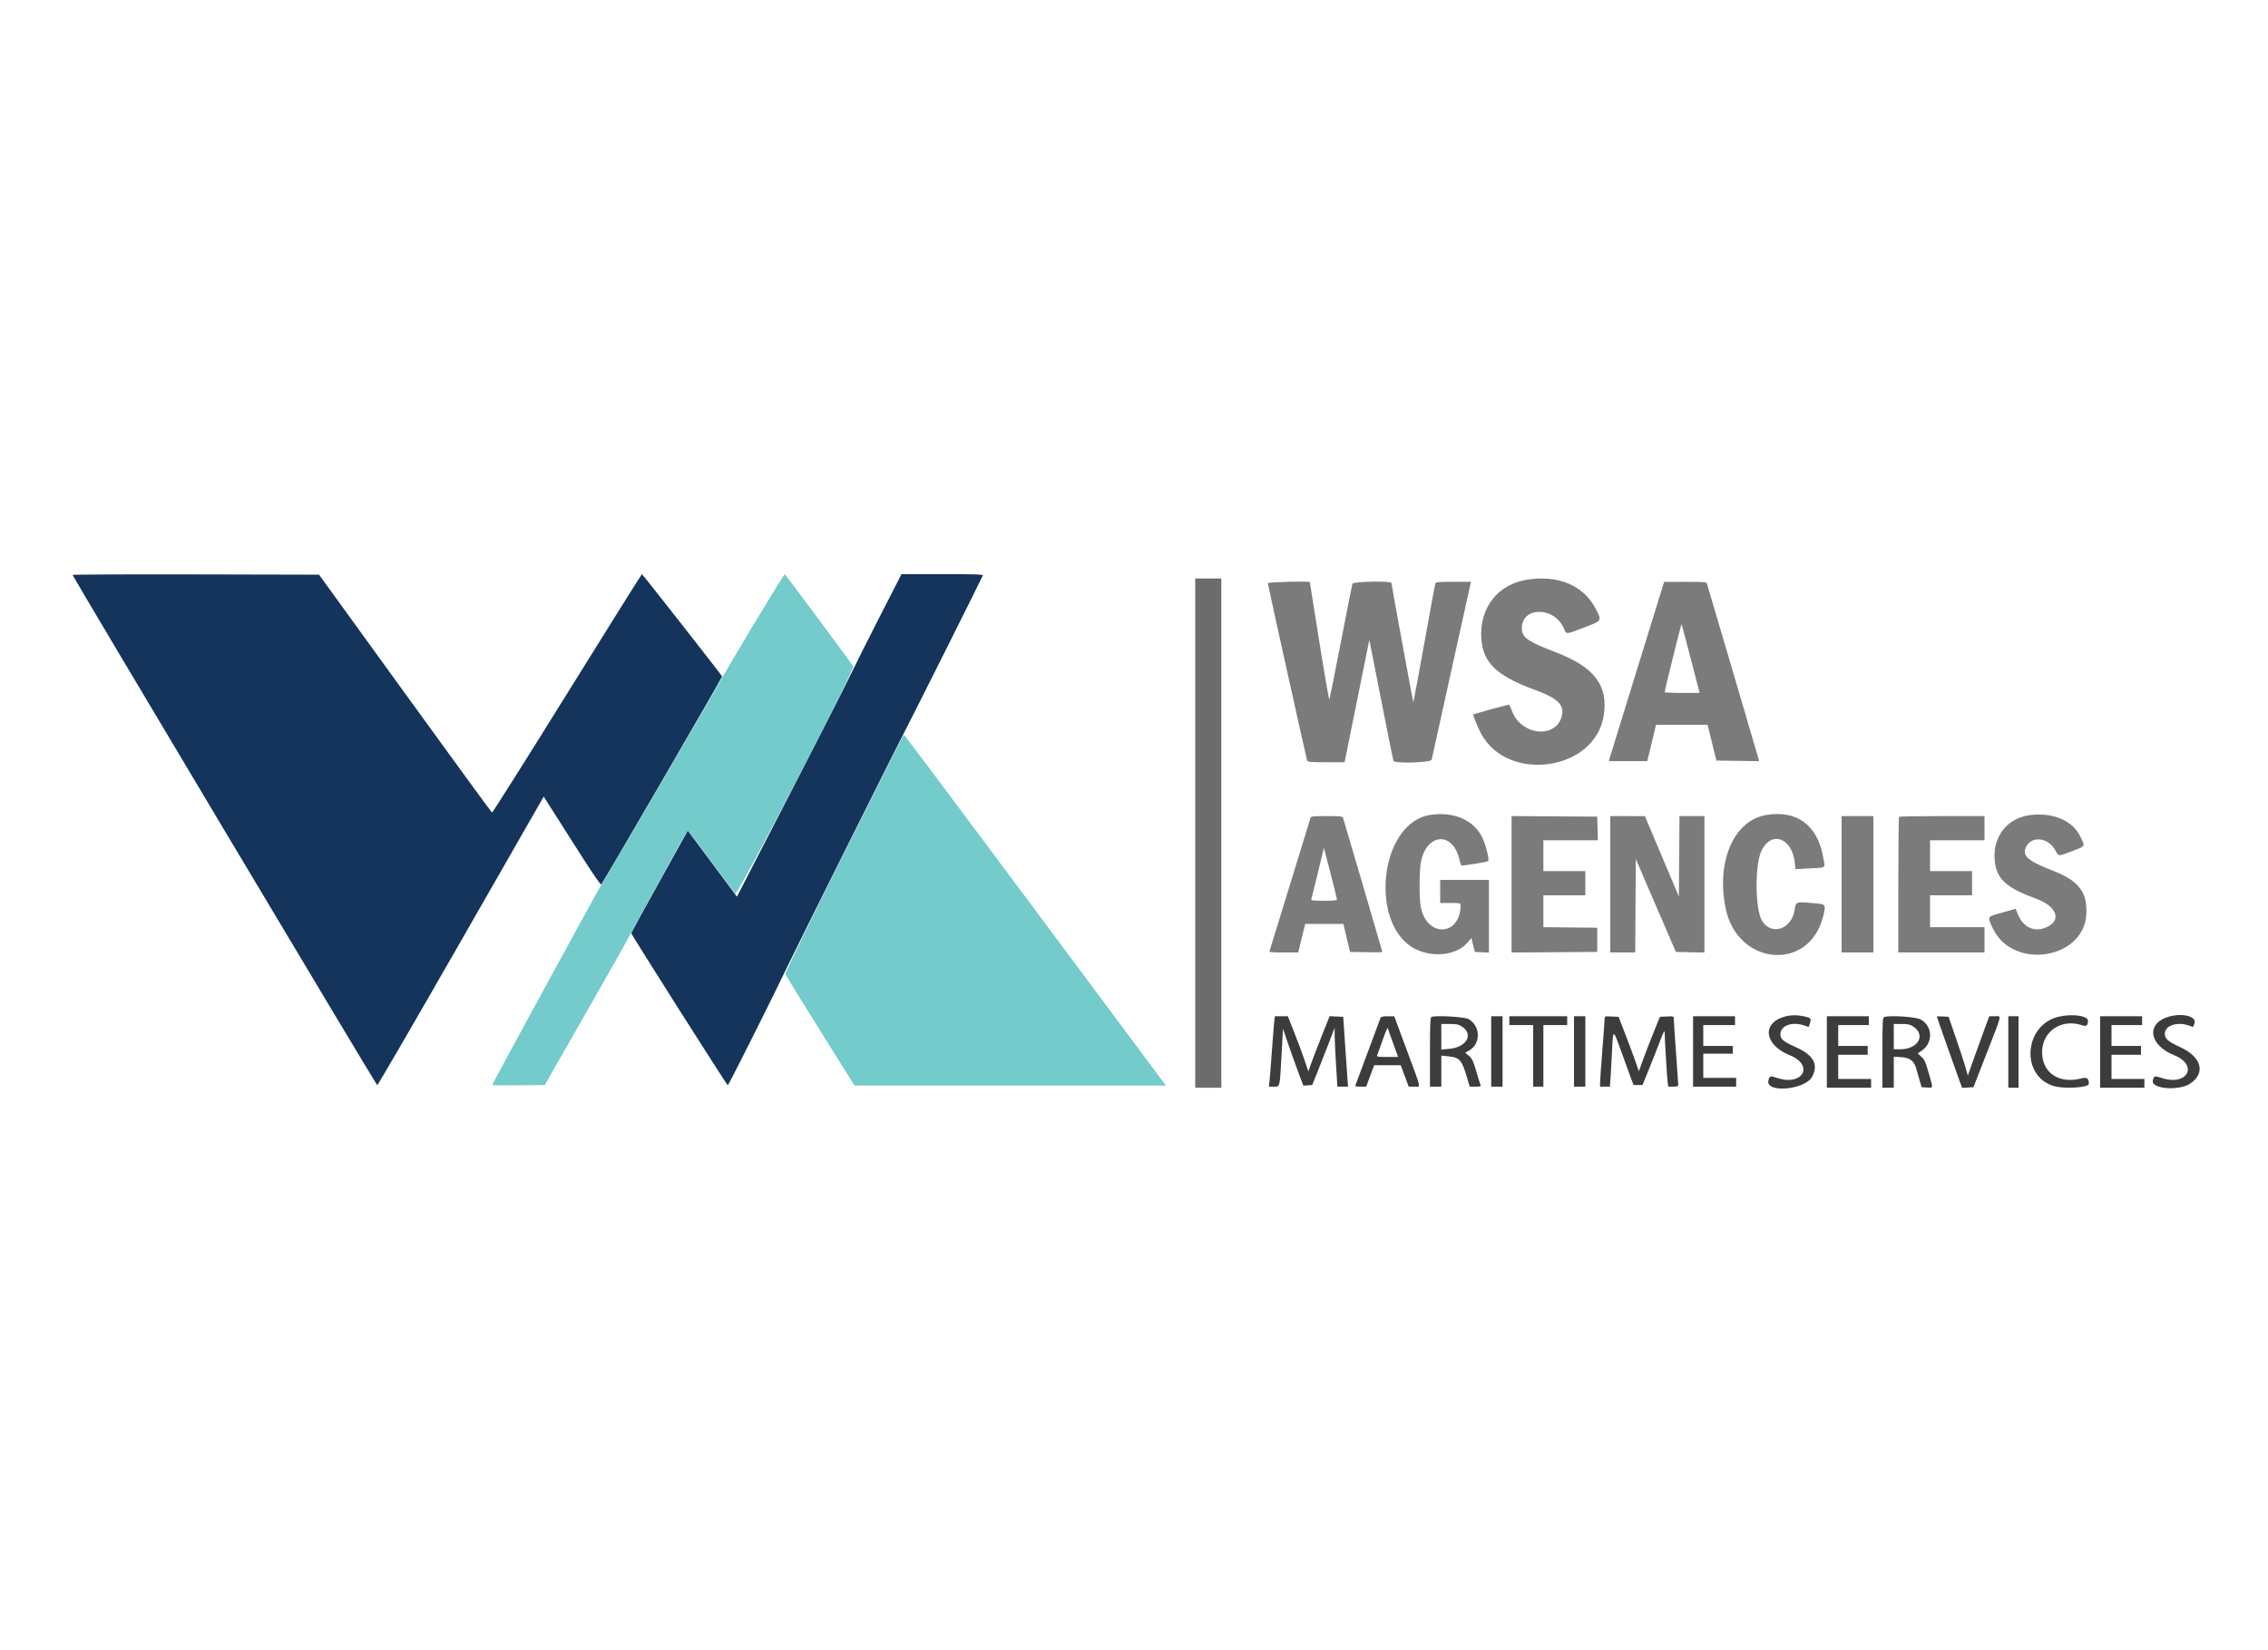 <svg width="400" height="291" viewBox="0 0 400 291" fill="none" xmlns="http://www.w3.org/2000/svg">
<path fill-rule="evenodd" clip-rule="evenodd" d="M269.268 102.257C264.163 103.084 260.961 107.164 261.248 112.478C261.484 116.864 263.897 119.199 270.8 121.72C274.56 123.093 275.847 124.279 275.504 126.052C274.662 130.404 268.254 129.863 266.62 125.302C266.414 124.728 266.168 124.27 266.073 124.284C265.796 124.329 259.905 125.946 259.849 125.994C259.73 126.094 260.636 128.342 261.241 129.449C266.021 138.186 281.317 135.917 282.836 126.246C283.675 120.897 281.219 117.662 274.314 115.024C269.411 113.151 268.399 112.43 268.401 110.808C268.404 106.966 274.082 106.944 275.783 110.779C276.304 111.953 275.997 111.96 279.334 110.704C282.586 109.48 282.545 109.547 281.419 107.366C279.295 103.25 274.802 101.36 269.268 102.257ZM223.6 102.869C223.6 103.111 230.327 133.46 230.523 134.103C230.617 134.408 230.955 134.442 233.886 134.442H237.146L238.798 126.246C239.707 121.738 240.688 116.885 240.978 115.461L241.506 112.874L243.582 123.415C244.724 129.214 245.7 134.067 245.751 134.2C245.945 134.712 252.372 134.527 252.498 134.006C252.557 133.766 254.092 126.806 255.909 118.541C257.727 110.275 259.266 103.313 259.329 103.07L259.443 102.626H256.335C253.545 102.626 253.217 102.661 253.13 102.966C253.076 103.153 252.194 107.949 251.17 113.623C250.146 119.299 249.289 123.924 249.266 123.901C249.209 123.846 245.4 103.08 245.4 102.826C245.4 102.43 238.645 102.568 238.521 102.966C238.463 103.153 237.552 107.758 236.496 113.199C235.441 118.641 234.526 123.224 234.463 123.384C234.4 123.544 233.6 118.961 232.685 113.199C231.77 107.438 231.016 102.702 231.011 102.675C230.966 102.468 223.6 102.661 223.6 102.869ZM288.742 118.004C286.126 126.458 283.933 133.572 283.869 133.812L283.753 134.248H287.14H290.526L291.297 131.047L292.068 127.846H296.617H301.166L301.939 130.999L302.712 134.151L306.479 134.204L310.246 134.257L310.108 133.719C310.033 133.424 307.987 126.459 305.561 118.243C303.135 110.027 301.106 103.153 301.052 102.966C300.963 102.658 300.606 102.626 297.227 102.629L293.5 102.632L288.742 118.004ZM298.197 116.194L299.752 122.22H296.676C294.984 122.22 293.599 122.155 293.597 122.075C293.591 121.757 296.499 110.029 296.567 110.096C296.608 110.135 297.341 112.879 298.197 116.194ZM252.156 143.76C243.186 145.226 241.371 163.502 249.8 167.481C252.978 168.982 257.033 168.42 258.849 166.228L259.496 165.447L259.807 166.677L260.119 167.907L261.359 167.966L262.6 168.023V161.612V155.2H258.3H254V157.237V159.274H255.8C257.423 159.274 257.6 159.31 257.6 159.636C257.6 165.124 251.683 165.468 250.593 160.044C250.297 158.573 250.289 153.833 250.58 152.193C251.515 146.912 256.279 146.553 257.412 151.677C257.534 152.228 257.693 152.679 257.767 152.679C258.283 152.684 262.332 152.017 262.459 151.906C262.715 151.685 262.06 149.039 261.423 147.719C259.925 144.613 256.332 143.078 252.156 143.76ZM311.437 143.766C305.745 144.745 302.615 152.09 304.375 160.341C306.502 170.316 318.931 171.413 321.485 161.852C322.048 159.746 321.978 159.514 320.75 159.394C316.592 158.986 316.761 158.941 316.505 160.535C315.964 163.909 312.466 165.09 310.793 162.465C309.555 160.521 309.449 152.756 310.625 150.158C312.309 146.441 316.077 147.722 316.541 152.169L316.66 153.31L319.18 153.171C322.197 153.004 321.912 153.244 321.547 151.184C320.542 145.513 316.885 142.83 311.437 143.766ZM358.067 143.768C353.865 144.291 351.253 147.809 351.843 152.148C352.249 155.133 353.997 156.669 359.082 158.51C362.766 159.844 363.679 162.345 360.923 163.559C358.829 164.481 356.875 163.619 355.926 161.354L355.483 160.295L354.291 160.644C353.636 160.836 352.573 161.139 351.929 161.317C350.575 161.693 350.546 161.86 351.505 163.826C355.093 171.183 367.569 169.201 367.963 161.211C368.153 157.361 366.61 155.356 362.1 153.595C357.681 151.87 356.637 150.986 357.274 149.507C358.172 147.423 361.111 147.62 362.408 149.85C363.159 151.14 362.824 151.109 365.453 150.128C367.877 149.223 367.793 149.376 366.875 147.5C365.521 144.733 362.066 143.269 358.067 143.768ZM231.122 144.288C231.064 144.474 229.435 149.778 227.502 156.073C225.569 162.369 223.948 167.629 223.9 167.762C223.833 167.948 224.415 168.004 226.39 168.004H228.967L229.395 166.21C229.631 165.223 229.912 164.088 230.019 163.688L230.215 162.96H233.569H236.922L237.511 165.434L238.1 167.907L240.95 167.961C242.518 167.991 243.8 167.967 243.8 167.909C243.8 167.828 237.373 145.898 236.878 144.288C236.785 143.986 236.468 143.948 234 143.948C231.532 143.948 231.215 143.986 231.122 144.288ZM266.6 155.976V168.009L274.15 167.958L281.7 167.907V165.773V163.639L276.95 163.587L272.2 163.536V160.725V157.916H275.9H279.6V155.782V153.648H275.9H272.2V150.932V148.216H277.007H281.814L281.757 146.131L281.7 144.045L274.15 143.995L266.6 143.943V155.976ZM284 155.976V168.004H286.198H288.396L288.448 159.762L288.5 151.519L292.034 159.714L295.569 167.907L298.084 167.962L300.6 168.016V155.982V143.948H298.402H296.205L296.152 151.039L296.1 158.131L293.1 151.043L290.1 143.955L287.05 143.951L284 143.948V155.976ZM324.8 155.976V168.004H327.6H330.4V155.976V143.948H327.6H324.8V155.976ZM334.933 144.077C334.86 144.149 334.8 149.562 334.8 156.105V168.004H342.4H350V165.773V163.542H345.2H340.4V160.729V157.916H344.1H347.8V155.782V153.648H344.1H340.4V150.932V148.216H345.2H350V146.082V143.948H342.533C338.427 143.948 335.007 144.007 334.933 144.077ZM235.794 158.644C235.799 158.824 235.205 158.886 233.479 158.886C231.657 158.886 231.179 158.832 231.257 158.634C231.312 158.495 231.837 156.394 232.425 153.965L233.493 149.547L234.641 153.974C235.272 156.409 235.791 158.511 235.794 158.644Z" fill="#7B7B7C"/>
<path fill-rule="evenodd" clip-rule="evenodd" d="M12.801 101.413C12.802 101.665 66.352 191.366 66.53 191.415C66.624 191.441 73.268 179.999 81.295 165.987L95.89 140.513L97.698 143.347C98.693 144.904 100.937 148.43 102.686 151.182C104.434 153.933 105.94 156.112 106.033 156.022C106.355 155.709 127.419 119.461 127.36 119.322C127.23 119.016 113.318 101.268 113.213 101.275C113.151 101.279 107.216 110.754 100.024 122.332C92.832 133.91 86.871 143.356 86.777 143.325C86.682 143.294 79.78 133.841 71.438 122.317L56.27 101.365L34.535 101.316C22.581 101.288 12.8 101.332 12.801 101.413ZM155.345 108.398C153.338 112.319 150.938 117.098 150.014 119.019C149.089 120.94 144.202 130.532 139.153 140.336L129.973 158.161L128.983 156.826C128.439 156.091 126.487 153.467 124.647 150.993L121.3 146.495L121.019 147.016C120.865 147.302 118.626 151.335 116.043 155.976C113.46 160.618 111.344 164.502 111.341 164.609C111.332 164.848 128.157 191.362 128.36 191.431C128.476 191.469 136.612 175.249 138.943 170.332C140.171 167.742 159.206 129.604 159.572 129.001C159.899 128.461 172.964 102.371 173.337 101.511C173.421 101.319 171.921 101.268 166.219 101.268H158.996L155.345 108.398Z" fill="#14345C"/>
<path fill-rule="evenodd" clip-rule="evenodd" d="M133.004 110.017C130.112 114.829 127.565 119.127 127.345 119.568C126.746 120.771 106.165 156.058 105.997 156.17C105.844 156.273 86.8 191.203 86.8 191.381C86.8 191.438 88.888 191.462 91.441 191.434L96.082 191.381L103.452 178.48C107.506 171.385 111.028 165.143 111.278 164.609C111.73 163.649 120.337 148.042 120.994 146.993L121.335 146.448L125.352 151.843C127.561 154.809 129.501 157.409 129.663 157.618C130.038 158.103 150.77 118.171 150.466 117.55C150.217 117.04 138.519 101.288 138.382 101.277C138.317 101.272 135.897 105.205 133.004 110.017ZM148.823 150.567C142.973 162.313 138.426 171.67 138.49 171.831C138.552 171.989 141.325 176.474 144.652 181.798L150.7 191.476L178.174 191.477L205.647 191.478L205.159 190.848C204.89 190.501 194.521 176.577 182.115 159.905C169.709 143.232 159.494 129.592 159.414 129.592C159.335 129.592 154.568 139.031 148.823 150.567Z" fill="#73CBCB"/>
<path fill-rule="evenodd" clip-rule="evenodd" d="M210.8 146.955V191.866H213.1H215.4V146.955V102.044H213.1H210.8V146.955Z" fill="#6C6C6C"/>
<path fill-rule="evenodd" clip-rule="evenodd" d="M314.625 179.353C310.653 180.555 311.221 184.338 315.642 186.123C320.043 187.901 317.942 191.652 313.4 190.126C312.189 189.719 312.064 189.76 311.885 190.628C311.424 192.866 318.392 192.224 319.605 189.917C320.743 187.753 319.863 186.13 316.8 184.743C314.502 183.704 314 183.288 314 182.434C314 180.923 316.033 180.151 318.143 180.862L318.986 181.146L319.207 180.496C319.496 179.648 319.391 179.522 318.188 179.272C316.874 178.998 315.709 179.025 314.625 179.353ZM363.077 179.336C356.913 180.787 356.313 189.861 362.267 191.576C364.131 192.113 368.4 191.835 368.4 191.176C368.4 190.174 368.078 189.963 366.971 190.241C363.099 191.216 360.153 189.201 360.157 185.581C360.162 181.923 363.58 179.613 367.185 180.832C367.946 181.089 368.198 180.921 368.258 180.114C368.328 179.178 365.531 178.758 363.077 179.336ZM382.425 179.353C378.453 180.555 379.021 184.338 383.442 186.123C387.843 187.901 385.742 191.652 381.2 190.126C379.989 189.719 379.864 189.76 379.685 190.628C379.385 192.082 384.318 192.46 386.279 191.133C389.07 189.243 388.28 186.418 384.477 184.683C382.373 183.725 381.8 183.22 381.8 182.328C381.8 180.926 383.91 180.178 385.937 180.86L386.774 181.142L387.01 180.591C387.563 179.296 384.948 178.59 382.425 179.353ZM224.719 180.372C224.653 180.986 224.465 183.364 224.3 185.658C224.136 187.952 223.953 190.244 223.894 190.751L223.786 191.672H224.671C225.765 191.672 225.696 191.962 226.03 185.934L226.277 181.456L227.108 183.897C227.564 185.239 228.372 187.498 228.902 188.917L229.867 191.497L230.651 191.439L231.436 191.381L232.447 188.859C233.003 187.472 233.892 185.202 234.422 183.815L235.386 181.293L235.391 182.651C235.394 183.398 235.504 185.734 235.634 187.841L235.872 191.672H236.813H237.754L237.659 190.46C237.607 189.793 237.414 187.021 237.232 184.3L236.9 179.353L235.7 179.298L234.5 179.243L233.052 182.887C232.255 184.891 231.412 187.085 231.177 187.761L230.751 188.991L230.109 187.082C229.755 186.033 228.943 183.842 228.303 182.215L227.141 179.256H225.99H224.839L224.719 180.372ZM243.499 179.499C243.217 180.267 239.134 191.225 239.054 191.428C238.984 191.604 239.235 191.672 239.955 191.672H240.953L241.653 189.781L242.352 187.889H244.7H247.048L247.747 189.781L248.447 191.672H249.423C250.631 191.672 250.786 192.44 248.15 185.331L245.9 179.263L244.744 179.259C243.997 179.257 243.556 179.341 243.499 179.499ZM252.45 179.375C252.258 179.458 252.2 180.888 252.2 185.578V191.672H253.2H254.2V188.931V186.19L255.45 186.321C257.462 186.531 257.814 186.945 258.796 190.266L259.212 191.672H260.227C261.116 191.672 261.225 191.629 261.098 191.333C261.019 191.146 260.74 190.251 260.478 189.344C259.833 187.104 259.64 186.696 258.979 186.156L258.41 185.691L259.103 185.294C261.198 184.095 261.139 180.971 258.999 179.752C258.309 179.358 253.179 179.064 252.45 179.375ZM263 185.464V191.672H264H265V185.464V179.256H264H263V185.464ZM266.2 180.032V180.808H268.3H270.4V186.24V191.672H271.3H272.2V186.24V180.808H274.3H276.4V180.032V179.256H271.3H266.2V180.032ZM277.6 185.464V191.672H278.6H279.6V185.464V179.256H278.6H277.6V185.464ZM282.998 179.78C282.997 180.079 282.818 182.549 282.6 185.27C282.382 187.991 282.203 190.545 282.202 190.945L282.2 191.672H283.07H283.94L284.066 189.781C284.135 188.741 284.244 186.754 284.309 185.367C284.491 181.432 284.478 181.432 285.896 185.367C286.587 187.288 287.367 189.427 287.628 190.12L288.103 191.381H288.895H289.686L290.75 188.762C291.335 187.322 292.212 185.095 292.699 183.815C293.399 181.974 293.586 181.629 293.592 182.166C293.605 183.376 294.005 189.999 294.116 190.848L294.225 191.672H295.112C295.691 191.672 295.999 191.588 295.996 191.43C295.994 191.297 295.816 188.743 295.6 185.755C295.384 182.767 295.206 180.079 295.204 179.78C295.2 179.24 295.196 179.238 293.979 179.295L292.758 179.353L291.655 182.069C291.048 183.563 290.21 185.725 289.793 186.874L289.036 188.964L288.417 187.165C288.076 186.176 287.271 184.014 286.628 182.36L285.458 179.353L284.229 179.295C283.003 179.238 283 179.239 282.998 179.78ZM298.6 185.464V191.672H302.4H306.2V190.896V190.12H303.3H300.4V187.986V185.852H303H305.6V185.173V184.494H303H300.4V182.651V180.808H303.2H306V180.032V179.256H302.3H298.6V185.464ZM322.2 185.561V191.866H326.1H330V191.09V190.314H327.1H324.2V188.18V186.046H326.8H329.4V185.27V184.494H326.8H324.2V182.651V180.808H326.9H329.6V180.032V179.256H325.9H322.2V185.561ZM332.35 179.38C332.026 179.471 332 179.94 332 185.673V191.866H333H334V189.128V186.389L335.326 186.471C336.881 186.567 337.616 187.155 338 188.609C338.12 189.067 338.374 189.965 338.564 190.605L338.91 191.769L339.855 191.828C340.965 191.898 340.945 192.001 340.284 189.692C339.579 187.225 339.455 186.946 338.796 186.333L338.221 185.8L338.842 185.389C340.977 183.979 340.915 181.028 338.726 179.813C337.915 179.363 333.488 179.063 332.35 179.38ZM341.6 179.312C341.6 179.417 345.335 190.011 345.738 191.05L346.062 191.885L347.058 191.826L348.054 191.769L350.427 185.673C353.196 178.559 353.045 179.256 351.821 179.256H350.842L349.997 181.536C349.532 182.789 348.681 185.143 348.105 186.767L347.059 189.719L346.633 188.222C346.399 187.398 345.636 185.066 344.938 183.039L343.667 179.353L342.634 179.295C342.065 179.262 341.6 179.271 341.6 179.312ZM354.2 185.561V191.866H355.1H356V185.561V179.256H355.1H354.2V185.561ZM370.4 185.561V191.866H374.3H378.2V191.09V190.314H375.3H372.4V188.18V186.046H375H377.6V185.27V184.494H375H372.4V182.651V180.808H375.1H377.8V180.032V179.256H374.1H370.4V185.561ZM257.82 181.057C259.952 182.447 258.678 184.728 255.615 185.004L254.2 185.131V182.873V180.614H255.67C256.87 180.614 257.266 180.696 257.82 181.057ZM337.42 181.057C339.716 182.557 338.297 185.076 335.158 185.076H334V182.845V180.614H335.37C336.467 180.614 336.877 180.702 337.42 181.057ZM245.715 184.058L246.583 186.434H244.67C242.925 186.434 242.77 186.404 242.905 186.095C242.986 185.908 243.423 184.687 243.876 183.382C244.329 182.078 244.733 181.161 244.773 181.345C244.814 181.53 245.237 182.751 245.715 184.058Z" fill="#3C3C3C"/>
</svg>
